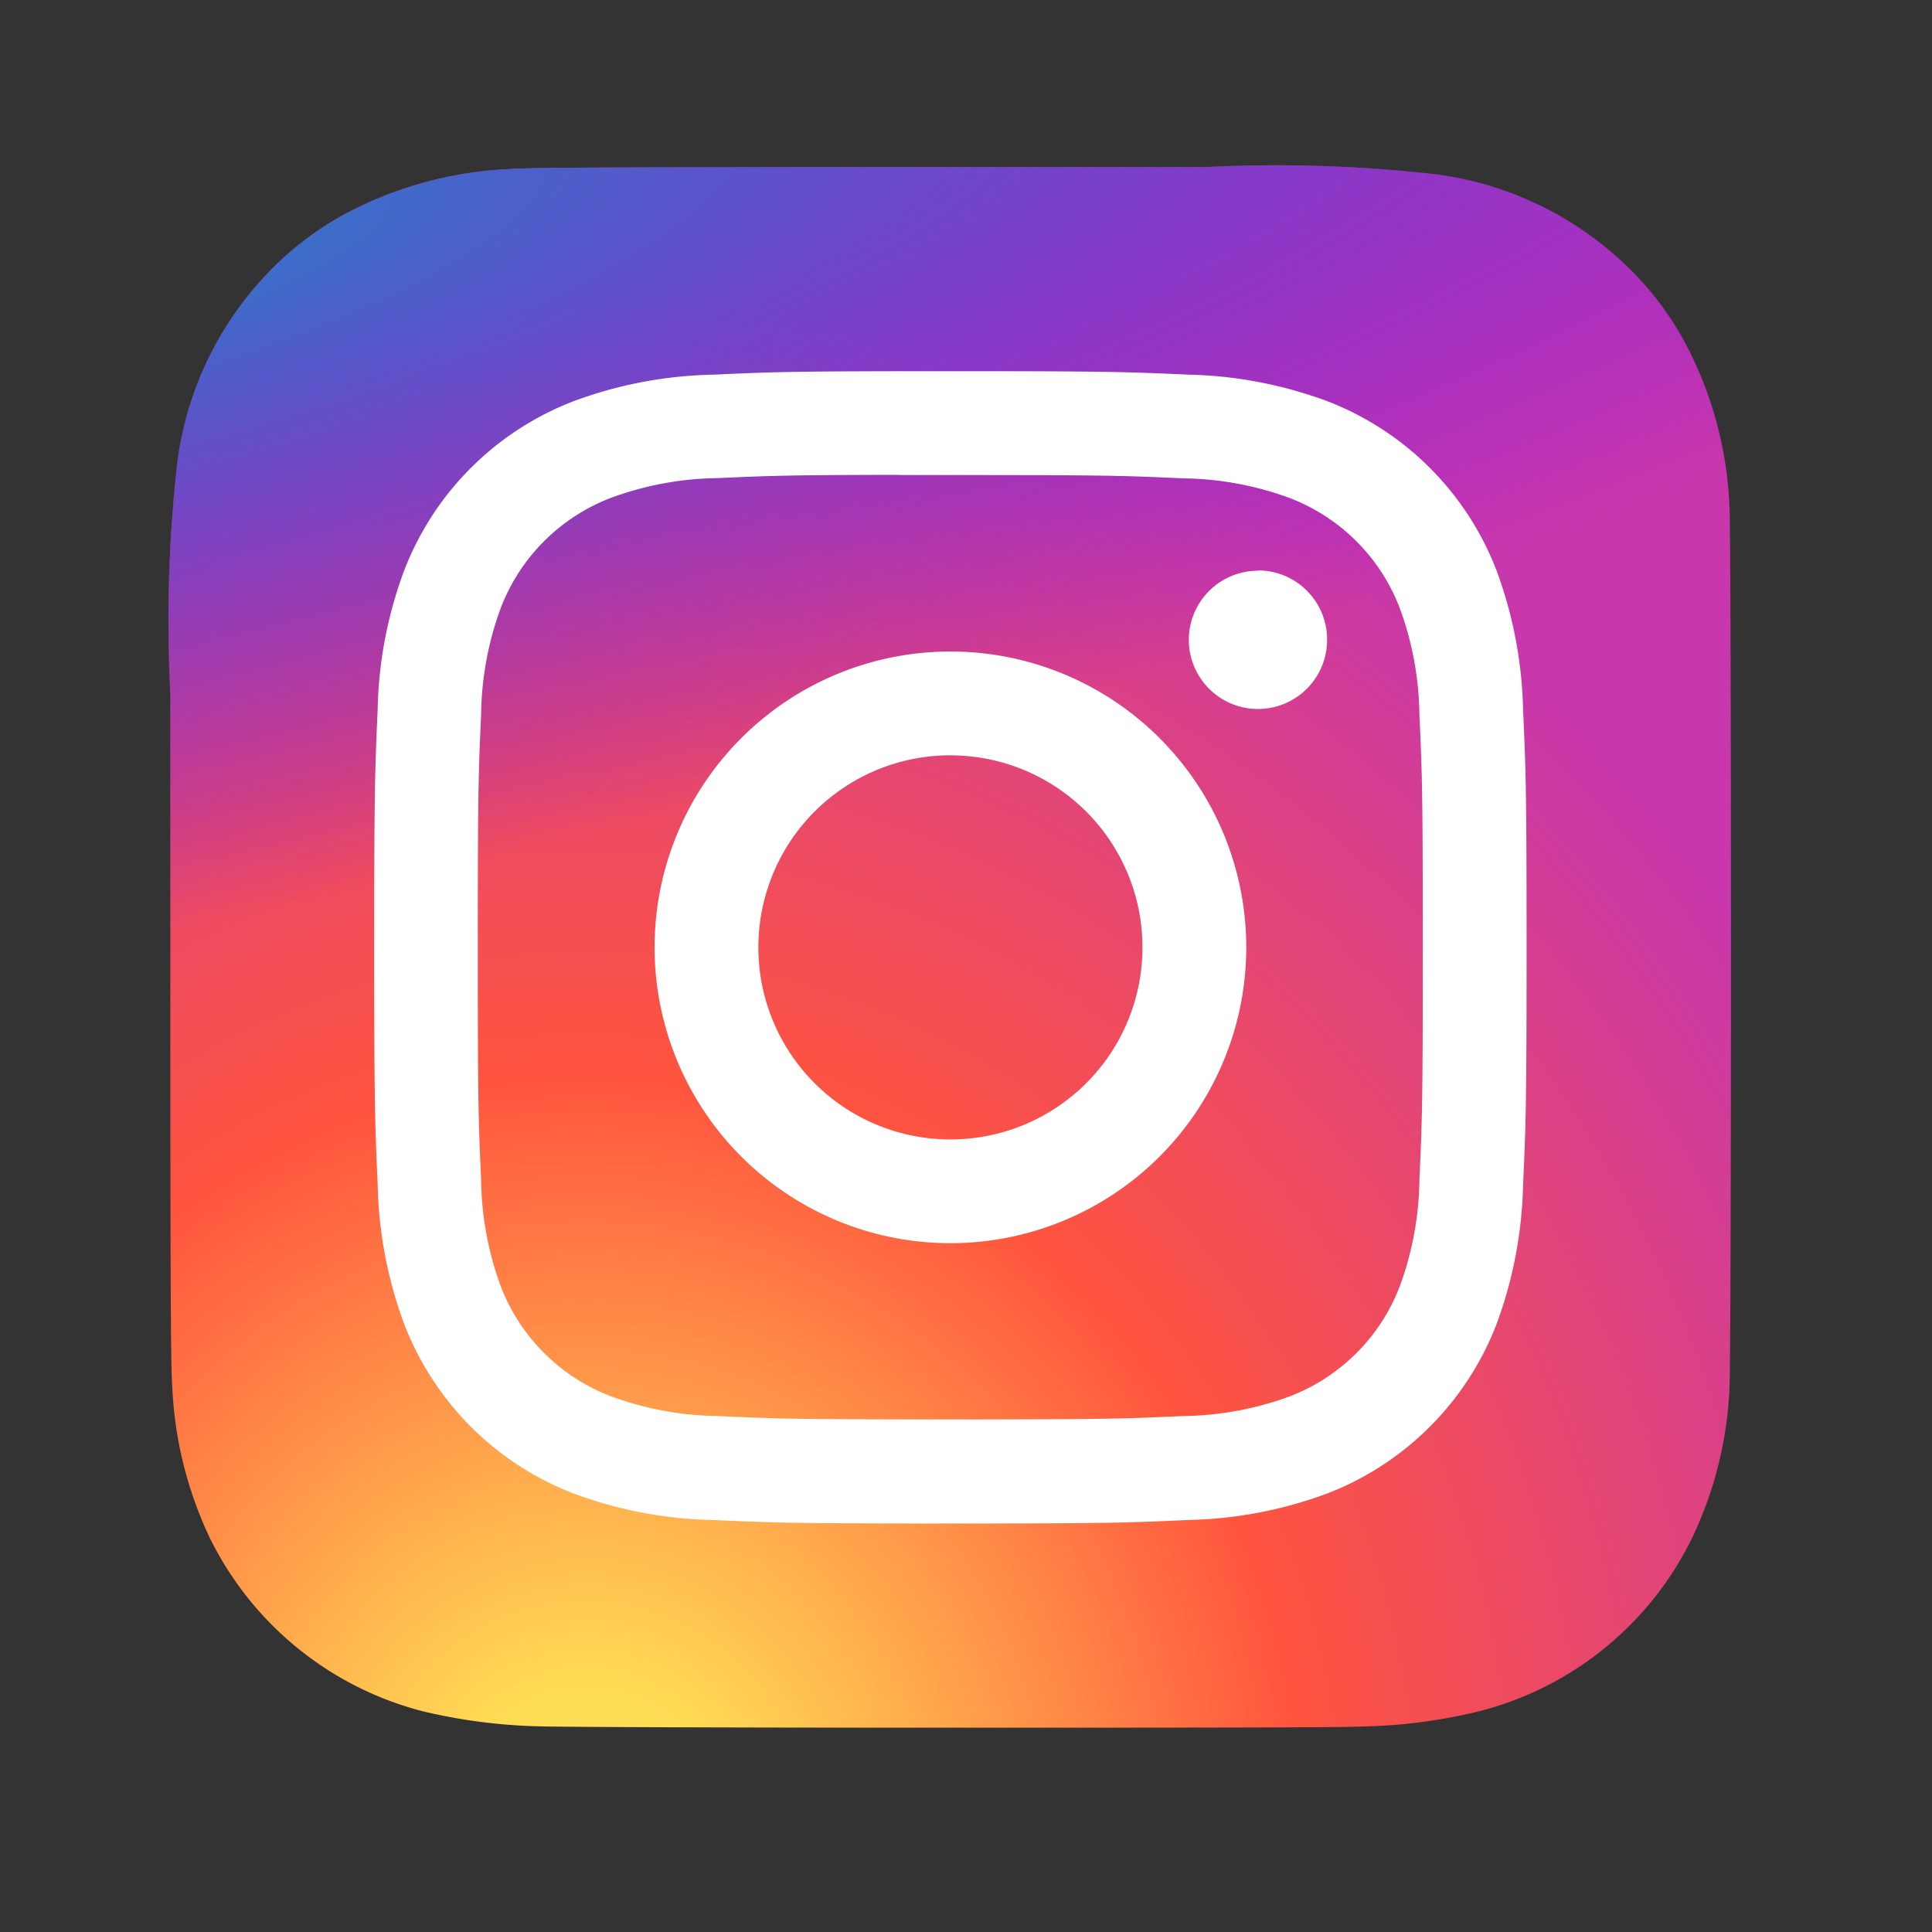 <svg xmlns="http://www.w3.org/2000/svg" xmlns:xlink="http://www.w3.org/1999/xlink" width="32" height="32" viewBox="0 0 32 32">
  <rect x="0" y="0" width="32" height="32" fill="#333333" stroke="none"/>
  <defs>
    <clipPath id="clip-path">
      <rect id="Rectangle_56" data-name="Rectangle 56" width="32" height="32" transform="translate(1297 1041)" fill="#fff" stroke="#707070" stroke-width="1"/>
    </clipPath>
    <radialGradient id="radial-gradient" cx="6.877" cy="27.848" r="25.62" gradientTransform="translate(-19.02 34.726) rotate(-90) scale(1 0.93)" gradientUnits="userSpaceOnUse">
      <stop offset="0" stop-color="#fd5"/>
      <stop offset="0.1" stop-color="#fd5"/>
      <stop offset="0.5" stop-color="#ff543e"/>
      <stop offset="1" stop-color="#c837ab"/>
    </radialGradient>
    <radialGradient id="radial-gradient-2" cx="-4.321" cy="1.849" r="11.452" gradientTransform="matrix(0.196, 0.98, -4.042, 0.809, 4.002, 4.585)" gradientUnits="userSpaceOnUse">
      <stop offset="0" stop-color="#3771c8"/>
      <stop offset="0.128" stop-color="#3771c8"/>
      <stop offset="1" stop-color="#60f" stop-opacity="0"/>
    </radialGradient>
  </defs>
  <g id="instagram-icon" transform="translate(-1297 -1041)" clip-path="url(#clip-path)">
    <g id="Instagram_logo_2016" transform="translate(1299.818 1043.768)">
      <path id="Path_13" data-name="Path 13" d="M12.926,0C7.53,0,5.952.006,5.645.031A6.413,6.413,0,0,0,3.1.671,5.16,5.16,0,0,0,1.613,1.758,5.547,5.547,0,0,0,.116,4.9,23.327,23.327,0,0,0,0,8.717c0,1.029,0,2.383,0,4.2,0,5.392.006,6.969.032,7.275a6.492,6.492,0,0,0,.616,2.5,5.445,5.445,0,0,0,3.529,2.883,9.171,9.171,0,0,0,1.877.249c.32.014,3.583.024,6.847.024s6.529,0,6.841-.02a8.83,8.83,0,0,0,1.944-.254,5.412,5.412,0,0,0,3.529-2.889,6.386,6.386,0,0,0,.609-2.449c.017-.223.025-3.773.025-7.318s-.008-7.09-.025-7.312A6.314,6.314,0,0,0,25.2,3.128a5.123,5.123,0,0,0-1.106-1.516A5.581,5.581,0,0,0,20.947.118,23.294,23.294,0,0,0,17.133,0Z" transform="translate(0.003 0)" fill="url(#radial-gradient)"/>
      <path id="Path_14" data-name="Path 14" d="M12.926,0C7.53,0,5.952.006,5.645.031A6.413,6.413,0,0,0,3.1.671,5.16,5.16,0,0,0,1.613,1.758,5.547,5.547,0,0,0,.116,4.9,23.327,23.327,0,0,0,0,8.717c0,1.029,0,2.383,0,4.2,0,5.392.006,6.969.032,7.275a6.492,6.492,0,0,0,.616,2.5,5.445,5.445,0,0,0,3.529,2.883,9.171,9.171,0,0,0,1.877.249c.32.014,3.583.024,6.847.024s6.529,0,6.841-.02a8.83,8.83,0,0,0,1.944-.254,5.412,5.412,0,0,0,3.529-2.889,6.386,6.386,0,0,0,.609-2.449c.017-.223.025-3.773.025-7.318s-.008-7.09-.025-7.312A6.314,6.314,0,0,0,25.2,3.128a5.123,5.123,0,0,0-1.106-1.516A5.581,5.581,0,0,0,20.947.118,23.294,23.294,0,0,0,17.133,0Z" transform="translate(0.003 0)" fill="url(#radial-gradient-2)"/>
      <path id="Path_15" data-name="Path 15" d="M27.544,18c-2.592,0-2.917.011-3.935.058a7,7,0,0,0-2.316.443A4.882,4.882,0,0,0,18.5,21.292a6.971,6.971,0,0,0-.443,2.316C18.012,24.626,18,24.951,18,27.543s.012,2.916.058,3.934a7.014,7.014,0,0,0,.443,2.316,4.884,4.884,0,0,0,2.791,2.792,7.009,7.009,0,0,0,2.317.443c1.018.046,1.343.058,3.935.058s2.916-.011,3.934-.058a7.013,7.013,0,0,0,2.317-.443,4.89,4.89,0,0,0,2.791-2.792,7.074,7.074,0,0,0,.443-2.316c.046-1.018.058-1.342.058-3.934s-.012-2.917-.058-3.935a7.07,7.07,0,0,0-.443-2.316A4.883,4.883,0,0,0,33.794,18.5a7.025,7.025,0,0,0-2.318-.443C30.458,18.011,30.134,18,27.541,18Zm-.856,1.72h.856c2.548,0,2.85.009,3.856.055a5.284,5.284,0,0,1,1.772.329,3.162,3.162,0,0,1,1.811,1.811,5.273,5.273,0,0,1,.329,1.771c.046,1.006.056,1.308.056,3.855s-.01,2.849-.056,3.855a5.278,5.278,0,0,1-.329,1.771,3.165,3.165,0,0,1-1.811,1.81,5.264,5.264,0,0,1-1.772.329c-1.006.046-1.308.056-3.856.056s-2.85-.01-3.856-.056a5.294,5.294,0,0,1-1.772-.329A3.162,3.162,0,0,1,20.1,33.167a5.273,5.273,0,0,1-.329-1.771c-.046-1.006-.055-1.308-.055-3.857s.009-2.849.055-3.855a5.284,5.284,0,0,1,.329-1.772A3.163,3.163,0,0,1,21.916,20.1a5.272,5.272,0,0,1,1.772-.329c.88-.04,1.222-.052,3-.054Zm5.95,1.585a1.145,1.145,0,1,0,1.145,1.145A1.145,1.145,0,0,0,32.638,21.3Zm-5.094,1.338a4.9,4.9,0,1,0,4.9,4.9,4.9,4.9,0,0,0-4.9-4.9Zm0,1.72a3.181,3.181,0,1,1-3.181,3.181A3.181,3.181,0,0,1,27.544,24.362Z" transform="translate(-14.62 -14.62)" fill="#fff"/>
    </g>
  </g>
</svg>
